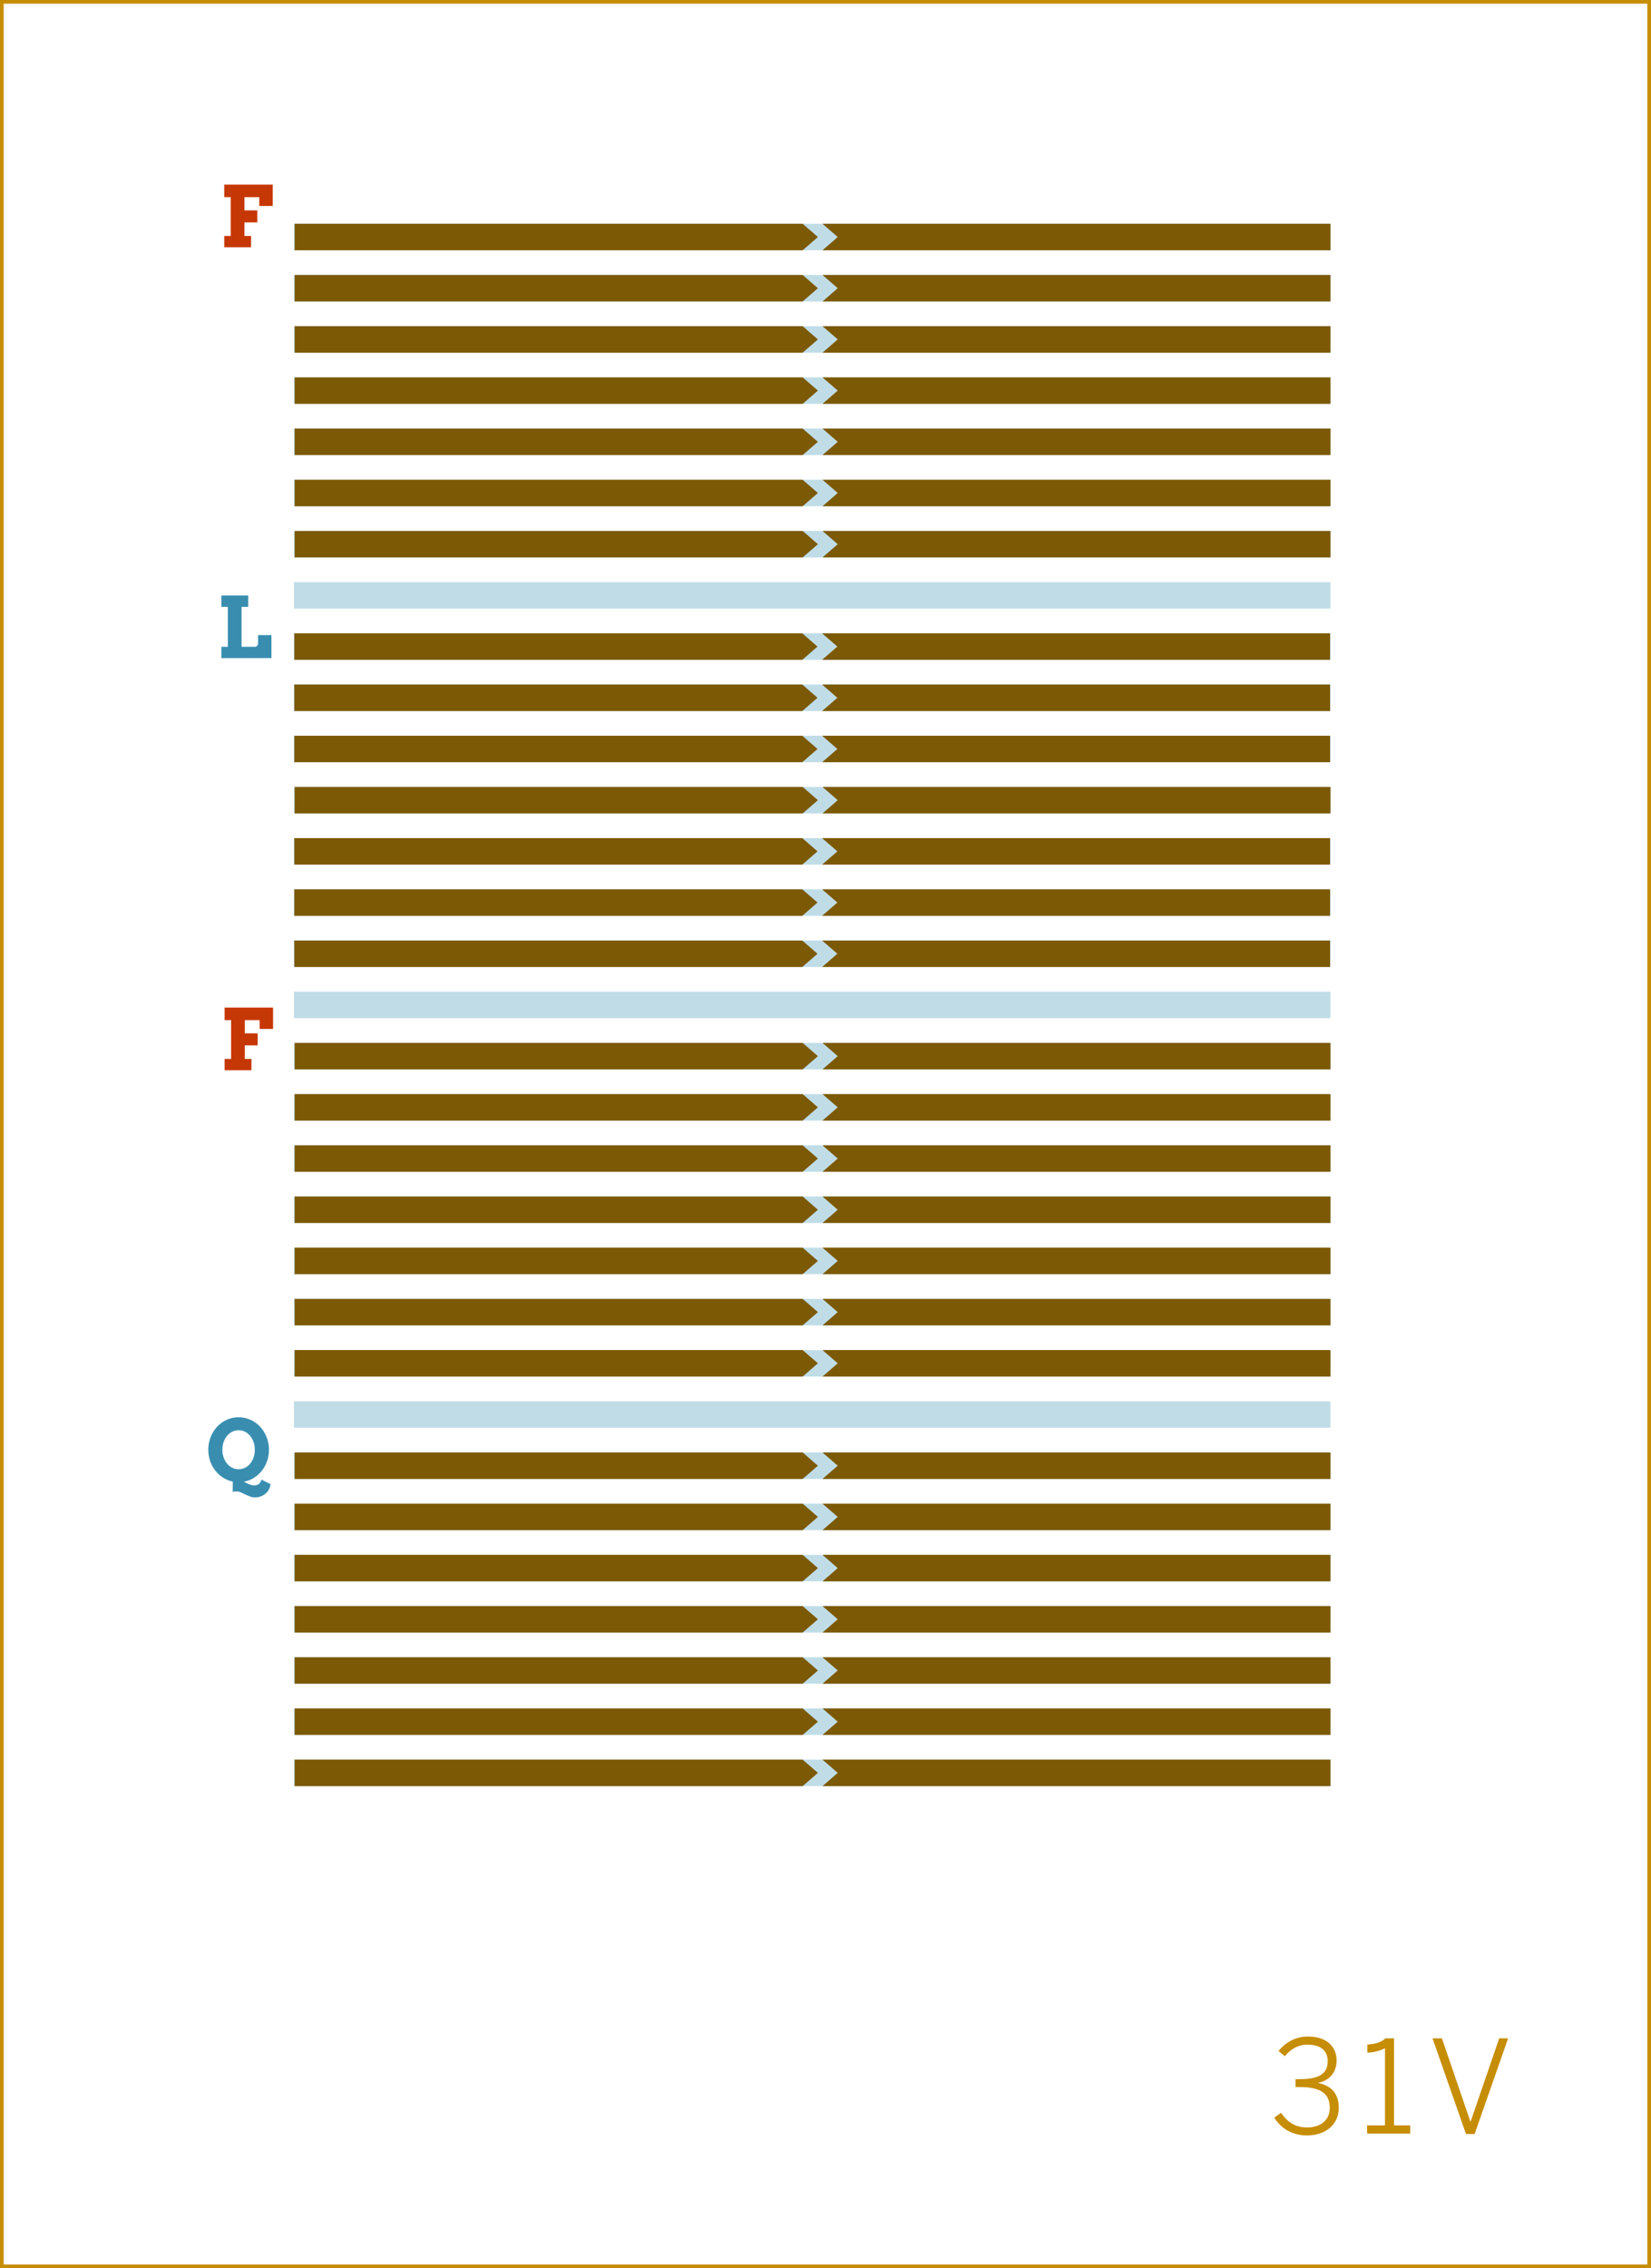 <?xml version="1.0" encoding="utf-8"?>
<!-- Generator: Adobe Illustrator 16.0.4, SVG Export Plug-In . SVG Version: 6.00 Build 0)  -->
<!DOCTYPE svg PUBLIC "-//W3C//DTD SVG 1.1//EN" "http://www.w3.org/Graphics/SVG/1.1/DTD/svg11.dtd">
<svg version="1.1" id="Layer_1" xmlns="http://www.w3.org/2000/svg" xmlns:xlink="http://www.w3.org/1999/xlink" x="0px" y="0px"
	 width="448.747px" height="616.44px" viewBox="0 0 448.747 616.44" enable-background="new 0 0 448.747 616.44"
	 xml:space="preserve">
<rect x="0" y="0" width="448.747" height="616.44" fill="#333333" stroke="none"/>
<rect x="0.5" y="0.5" fill="#FFFFFF" stroke="#C68D06" stroke-miterlimit="10" width="447.747" height="615.44"/>
<g>
	<path fill="#C68D06" d="M346.346,575.541l1.855-1.33c1.891,2.836,4.2,3.991,7.07,3.991c3.815,0,6.161-2.101,6.161-5.286
		c0-3.815-2.24-5.705-8.331-5.705h-0.979v-2.136h1.189c5.496,0,7.561-1.68,7.561-4.865c0-2.591-1.575-4.516-5.495-4.516
		c-2.625,0-4.655,1.295-6.16,3.15l-1.716-1.436c1.855-2.24,4.516-3.92,8.016-3.92c5.461,0,7.771,3.115,7.771,6.476
		c0,3.325-1.961,5.53-5.11,6.126c3.85,0.805,5.705,3.01,5.705,6.825c0,4.235-3.325,7.456-8.646,7.456
		C351.457,580.372,348.271,578.622,346.346,575.541z"/>
	<path fill="#C68D06" d="M371.581,577.642h4.865v-20.967c-1.26,0.665-3.29,1.189-4.796,1.189v-2.205
		c1.995-0.07,3.78-0.595,4.936-1.68h2.311v23.662h4.41v2.24h-11.726V577.642z"/>
	<path fill="#C68D06" d="M389.36,553.979h2.556l7.735,22.612h0.07l7.771-22.612h2.416l-9.102,26.008h-2.345L389.36,553.979z"/>
</g>
<g>
	<rect x="79.883" y="158.217" fill="#C0DDE7" width="281.739" height="7.199"/>
</g>
<g>
	<rect x="79.884" y="172.13" fill="#C0DDE7" width="281.738" height="7.199"/>
</g>
<g>
	<rect x="79.883" y="186.044" fill="#C0DDE7" width="281.739" height="7.2"/>
</g>
<g>
	<rect x="79.883" y="199.958" fill="#C0DDE7" width="281.739" height="7.199"/>
</g>
<g>
	<rect x="79.883" y="213.872" fill="#C0DDE7" width="281.739" height="7.199"/>
</g>
<g>
	<rect x="79.883" y="227.785" fill="#C0DDE7" width="281.739" height="7.2"/>
</g>
<g>
	<rect x="79.884" y="241.699" fill="#C0DDE7" width="281.738" height="7.199"/>
</g>
<g>
	<rect x="79.884" y="255.612" fill="#C0DDE7" width="281.738" height="7.2"/>
</g>
<g>
	<rect x="79.883" y="269.527" fill="#C0DDE7" width="281.739" height="7.199"/>
</g>
<g>
	<rect x="79.884" y="283.44" fill="#C0DDE7" width="281.738" height="7.2"/>
</g>
<g>
	<rect x="79.883" y="297.354" fill="#C0DDE7" width="281.739" height="7.2"/>
</g>
<g>
	<rect x="79.883" y="311.269" fill="#C0DDE7" width="281.739" height="7.2"/>
</g>
<g>
	<rect x="79.883" y="325.183" fill="#C0DDE7" width="281.739" height="7.199"/>
</g>
<g>
	<rect x="79.884" y="339.096" fill="#C0DDE7" width="281.738" height="7.2"/>
</g>
<g>
	<rect x="79.883" y="353.01" fill="#C0DDE7" width="281.739" height="7.2"/>
</g>
<g>
	<rect x="79.883" y="366.924" fill="#C0DDE7" width="281.739" height="7.2"/>
</g>
<g>
	<rect x="79.883" y="380.838" fill="#C0DDE7" width="281.739" height="7.199"/>
</g>
<g>
	<rect x="79.883" y="394.752" fill="#C0DDE7" width="281.739" height="7.199"/>
</g>
<g>
	<rect x="79.884" y="408.665" fill="#C0DDE7" width="281.738" height="7.199"/>
</g>
<g>
	<rect x="79.883" y="422.579" fill="#C0DDE7" width="281.739" height="7.2"/>
</g>
<g>
	<rect x="79.884" y="436.492" fill="#C0DDE7" width="281.738" height="7.2"/>
</g>
<g>
	<rect x="79.883" y="450.407" fill="#C0DDE7" width="281.739" height="7.199"/>
</g>
<g>
	<rect x="79.884" y="464.32" fill="#C0DDE7" width="281.738" height="7.199"/>
</g>
<g>
	<rect x="79.883" y="478.234" fill="#C0DDE7" width="281.739" height="7.2"/>
</g>
<g>
	<rect x="79.883" y="60.819" fill="#C0DDE7" width="281.739" height="7.2"/>
</g>
<g>
	<rect x="79.884" y="74.733" fill="#C0DDE7" width="281.738" height="7.2"/>
</g>
<g>
	<rect x="79.884" y="144.303" fill="#C0DDE7" width="281.738" height="7.199"/>
</g>
<g>
	<rect x="79.883" y="88.647" fill="#C0DDE7" width="281.739" height="7.199"/>
</g>
<g>
	<rect x="79.884" y="102.561" fill="#C0DDE7" width="281.738" height="7.2"/>
</g>
<g>
	<rect x="79.884" y="116.475" fill="#C0DDE7" width="281.738" height="7.199"/>
</g>
<g>
	<rect x="79.884" y="130.389" fill="#C0DDE7" width="281.738" height="7.199"/>
</g>
<g>
	<g>
		<g>
			<path fill="#C63706" d="M61.053,273.842h13.173v5.807h-3.65v-2.393h-4.032v3.582h3.493v3.269h-3.493v3.684h1.797v3.077h-7.289
				v-3.077h1.763v-10.534h-1.763V273.842z"/>
		</g>
		<g>
			<g>
				<g>
					<polygon fill="#7C5904" points="218.161,290.642 80.091,290.642 80.091,283.442 218.161,283.442 222.31,287.042 					"/>
				</g>
				<g>
					<polygon fill="#7C5904" points="223.552,283.442 361.622,283.442 361.622,290.642 223.552,290.642 227.699,287.042 					"/>
				</g>
			</g>
			<g>
				<g>
					<polygon fill="#7C5904" points="218.161,304.556 80.091,304.556 80.091,297.356 218.161,297.356 222.31,300.956 					"/>
				</g>
				<g>
					<polygon fill="#7C5904" points="223.552,297.356 361.622,297.356 361.622,304.556 223.552,304.556 227.699,300.956 					"/>
				</g>
			</g>
			<g>
				<g>
					<polygon fill="#7C5904" points="218.161,374.124 80.091,374.124 80.091,366.925 218.161,366.925 222.31,370.524 					"/>
				</g>
				<g>
					<polygon fill="#7C5904" points="223.552,366.925 361.622,366.925 361.622,374.124 223.552,374.124 227.699,370.524 					"/>
				</g>
			</g>
			<g>
				<g>
					<polygon fill="#7C5904" points="218.161,318.469 80.091,318.469 80.091,311.27 218.161,311.27 222.31,314.869 					"/>
				</g>
				<g>
					<polygon fill="#7C5904" points="223.552,311.27 361.622,311.27 361.622,318.469 223.552,318.469 227.699,314.869 					"/>
				</g>
			</g>
			<g>
				<g>
					<polygon fill="#7C5904" points="218.161,332.384 80.091,332.384 80.091,325.185 218.161,325.185 222.31,328.783 					"/>
				</g>
				<g>
					<polygon fill="#7C5904" points="223.552,325.185 361.622,325.185 361.622,332.384 223.552,332.384 227.699,328.783 					"/>
				</g>
			</g>
			<g>
				<g>
					<polygon fill="#7C5904" points="218.161,346.297 80.091,346.297 80.091,339.097 218.161,339.097 222.31,342.696 					"/>
				</g>
				<g>
					<polygon fill="#7C5904" points="223.552,339.097 361.622,339.097 361.622,346.297 223.552,346.297 227.699,342.696 					"/>
				</g>
			</g>
			<g>
				<g>
					<polygon fill="#7C5904" points="218.161,360.211 80.091,360.211 80.091,353.011 218.161,353.011 222.31,356.61 					"/>
				</g>
				<g>
					<polygon fill="#7C5904" points="223.552,353.011 361.622,353.011 361.622,360.211 223.552,360.211 227.699,356.61 					"/>
				</g>
			</g>
		</g>
	</g>
	<g>
		<g>
			<path fill="#398EB0" d="M63.277,402.668c-0.958-0.194-1.844-0.552-2.656-1.072c-0.812-0.521-1.517-1.162-2.111-1.926
				c-0.596-0.764-1.06-1.627-1.393-2.589c-0.333-0.962-0.5-1.982-0.5-3.061c0-0.816,0.097-1.601,0.292-2.353
				c0.195-0.753,0.468-1.456,0.82-2.111s0.777-1.251,1.275-1.786c0.498-0.535,1.052-0.993,1.662-1.376
				c0.61-0.381,1.267-0.677,1.971-0.887s1.441-0.314,2.212-0.314s1.51,0.104,2.218,0.314c0.707,0.21,1.366,0.506,1.977,0.887
				c0.61,0.383,1.164,0.841,1.662,1.376c0.498,0.535,0.924,1.131,1.28,1.786c0.355,0.655,0.63,1.358,0.825,2.111
				c0.195,0.752,0.292,1.536,0.292,2.353c0,1.093-0.172,2.126-0.517,3.1s-0.822,1.846-1.432,2.616
				c-0.61,0.771-1.335,1.416-2.173,1.932c-0.838,0.518-1.748,0.861-2.729,1.033c0.232,0.098,0.462,0.204,0.69,0.32
				c0.229,0.116,0.459,0.225,0.691,0.326c0.232,0.101,0.462,0.187,0.691,0.258c0.228,0.071,0.462,0.11,0.702,0.118
				c0.232,0,0.458-0.03,0.679-0.09c0.221-0.06,0.421-0.153,0.601-0.28c0.18-0.128,0.335-0.293,0.466-0.494
				c0.131-0.203,0.219-0.449,0.264-0.742l2.504,1.247c-0.067,0.547-0.223,1.041-0.466,1.482c-0.243,0.441-0.556,0.819-0.938,1.134
				s-0.816,0.559-1.303,0.73s-1.003,0.258-1.55,0.258c-0.442,0-0.885-0.084-1.331-0.252c-0.445-0.169-0.876-0.353-1.291-0.551
				c-0.416-0.198-0.807-0.382-1.174-0.55c-0.367-0.169-0.689-0.253-0.966-0.253c-0.12,0-0.227-0.002-0.32-0.006
				c-0.093-0.004-0.185-0.004-0.275,0s-0.189,0.016-0.297,0.034c-0.109,0.019-0.234,0.054-0.376,0.106L63.277,402.668z
				 M64.849,399.311c0.651,0,1.249-0.141,1.792-0.422c0.542-0.28,1.009-0.662,1.398-1.146c0.389-0.482,0.691-1.044,0.904-1.685
				c0.214-0.64,0.32-1.319,0.32-2.038c0-0.727-0.108-1.411-0.326-2.056c-0.217-0.644-0.522-1.207-0.916-1.689
				c-0.393-0.483-0.859-0.865-1.398-1.146c-0.539-0.281-1.13-0.421-1.774-0.421s-1.235,0.14-1.774,0.421
				c-0.539,0.28-1.003,0.662-1.393,1.146c-0.389,0.482-0.694,1.046-0.916,1.689c-0.221,0.645-0.331,1.329-0.331,2.056
				c0,0.719,0.11,1.398,0.331,2.038c0.221,0.641,0.526,1.202,0.916,1.685c0.389,0.483,0.854,0.865,1.393,1.146
				C63.614,399.17,64.205,399.311,64.849,399.311z"/>
		</g>
		<g>
			<g>
				<g>
					<polygon fill="#7C5904" points="218.161,401.952 80.091,401.952 80.091,394.753 218.161,394.753 222.31,398.353 					"/>
				</g>
				<g>
					<polygon fill="#7C5904" points="223.552,394.753 361.622,394.753 361.622,401.952 223.552,401.952 227.699,398.353 					"/>
				</g>
			</g>
			<g>
				<g>
					<polygon fill="#7C5904" points="218.161,415.866 80.091,415.866 80.091,408.667 218.161,408.667 222.31,412.267 					"/>
				</g>
				<g>
					<polygon fill="#7C5904" points="223.552,408.667 361.622,408.667 361.622,415.866 223.552,415.866 227.699,412.267 					"/>
				</g>
			</g>
			<g>
				<g>
					<polygon fill="#7C5904" points="218.161,485.435 80.091,485.435 80.091,478.235 218.161,478.235 222.31,481.835 					"/>
				</g>
				<g>
					<polygon fill="#7C5904" points="223.552,478.235 361.622,478.235 361.622,485.435 223.552,485.435 227.699,481.835 					"/>
				</g>
			</g>
			<g>
				<g>
					<polygon fill="#7C5904" points="218.161,429.779 80.091,429.779 80.091,422.58 218.161,422.58 222.31,426.18 					"/>
				</g>
				<g>
					<polygon fill="#7C5904" points="223.552,422.58 361.622,422.58 361.622,429.779 223.552,429.779 227.699,426.18 					"/>
				</g>
			</g>
			<g>
				<g>
					<polygon fill="#7C5904" points="218.161,443.694 80.091,443.694 80.091,436.495 218.161,436.495 222.31,440.094 					"/>
				</g>
				<g>
					<polygon fill="#7C5904" points="223.552,436.495 361.622,436.495 361.622,443.694 223.552,443.694 227.699,440.094 					"/>
				</g>
			</g>
			<g>
				<g>
					<polygon fill="#7C5904" points="218.161,457.607 80.091,457.607 80.091,450.407 218.161,450.407 222.31,454.007 					"/>
				</g>
				<g>
					<polygon fill="#7C5904" points="223.552,450.407 361.622,450.407 361.622,457.607 223.552,457.607 227.699,454.007 					"/>
				</g>
			</g>
			<g>
				<g>
					<polygon fill="#7C5904" points="218.161,471.521 80.091,471.521 80.091,464.321 218.161,464.321 222.31,467.921 					"/>
				</g>
				<g>
					<polygon fill="#7C5904" points="223.552,464.321 361.622,464.321 361.622,471.521 223.552,471.521 227.699,467.921 					"/>
				</g>
			</g>
		</g>
	</g>
	<g>
		<g>
			<g>
				<g>
					<polygon fill="#7C5904" points="218.161,68.02 80.091,68.02 80.091,60.82 218.161,60.82 222.309,64.42 					"/>
				</g>
				<g>
					<polygon fill="#7C5904" points="223.552,60.82 361.622,60.82 361.622,68.02 223.552,68.02 227.7,64.42 					"/>
				</g>
			</g>
			<g>
				<g>
					<polygon fill="#7C5904" points="218.161,151.502 80.091,151.502 80.091,144.303 218.161,144.303 222.309,147.903 					"/>
				</g>
				<g>
					<polygon fill="#7C5904" points="223.552,144.303 361.622,144.303 361.622,151.502 223.552,151.502 227.7,147.903 					"/>
				</g>
			</g>
			<g>
				<g>
					<polygon fill="#7C5904" points="218.161,95.848 80.091,95.848 80.091,88.648 218.161,88.648 222.309,92.248 					"/>
				</g>
				<g>
					<polygon fill="#7C5904" points="223.552,88.648 361.622,88.648 361.622,95.848 223.552,95.848 227.7,92.248 					"/>
				</g>
			</g>
			<g>
				<g>
					<polygon fill="#7C5904" points="218.161,81.933 80.091,81.933 80.091,74.733 218.161,74.733 222.309,78.332 					"/>
				</g>
				<g>
					<polygon fill="#7C5904" points="223.552,74.733 361.622,74.733 361.622,81.933 223.552,81.933 227.7,78.332 					"/>
				</g>
			</g>
			<g>
				<g>
					<polygon fill="#7C5904" points="218.161,109.762 80.091,109.762 80.091,102.562 218.161,102.562 222.309,106.162 					"/>
				</g>
				<g>
					<polygon fill="#7C5904" points="223.552,102.562 361.622,102.562 361.622,109.762 223.552,109.762 227.7,106.162 					"/>
				</g>
			</g>
			<g>
				<g>
					<polygon fill="#7C5904" points="218.161,123.675 80.091,123.675 80.091,116.476 218.161,116.476 222.309,120.075 					"/>
				</g>
				<g>
					<polygon fill="#7C5904" points="223.552,116.476 361.622,116.476 361.622,123.675 223.552,123.675 227.7,120.075 					"/>
				</g>
			</g>
			<g>
				<g>
					<polygon fill="#7C5904" points="218.161,137.589 80.091,137.589 80.091,130.389 218.161,130.389 222.309,133.988 					"/>
				</g>
				<g>
					<polygon fill="#7C5904" points="223.552,130.389 361.622,130.389 361.622,137.589 223.552,137.589 227.7,133.988 					"/>
				</g>
			</g>
		</g>
		<g>
			<path fill="#C63706" d="M60.95,50.174h13.173v5.807h-3.65v-2.393h-4.032v3.582h3.493v3.269h-3.493v3.684h1.797v3.077H60.95
				v-3.077h1.763V53.588H60.95V50.174z"/>
		</g>
	</g>
	<g>
		<g>
			<path fill="#398EB0" d="M60.171,161.842h7.289v3.088h-1.797v10.86h3.706c0.097,0,0.193-0.028,0.286-0.084
				c0.094-0.057,0.176-0.13,0.247-0.22c0.071-0.09,0.129-0.187,0.174-0.291c0.045-0.105,0.067-0.206,0.067-0.304v-2.28h3.639v6.256
				H60.171v-3.077h1.763v-10.86h-1.763V161.842z"/>
		</g>
		<g>
			<g>
				<g>
					<polygon fill="#7C5904" points="218.057,193.245 79.987,193.245 79.987,186.045 218.057,186.045 222.205,189.645 					"/>
				</g>
				<g>
					<polygon fill="#7C5904" points="223.448,186.045 361.518,186.045 361.518,193.245 223.448,193.245 227.596,189.645 					"/>
				</g>
			</g>
			<g>
				<g>
					<polygon fill="#7C5904" points="218.057,179.331 79.987,179.331 79.987,172.132 218.057,172.132 222.205,175.731 					"/>
				</g>
				<g>
					<polygon fill="#7C5904" points="223.448,172.132 361.518,172.132 361.518,179.331 223.448,179.331 227.596,175.731 					"/>
				</g>
			</g>
			<g>
				<g>
					<polygon fill="#7C5904" points="218.057,207.158 79.987,207.158 79.987,199.959 218.057,199.959 222.205,203.558 					"/>
				</g>
				<g>
					<polygon fill="#7C5904" points="223.448,199.959 361.518,199.959 361.518,207.158 223.448,207.158 227.596,203.558 					"/>
				</g>
			</g>
			<g>
				<g>
					<polygon fill="#7C5904" points="218.057,234.985 79.987,234.985 79.987,227.786 218.057,227.786 222.205,231.385 					"/>
				</g>
				<g>
					<polygon fill="#7C5904" points="223.448,227.786 361.518,227.786 361.518,234.985 223.448,234.985 227.596,231.385 					"/>
				</g>
			</g>
			<g>
				<g>
					<polygon fill="#7C5904" points="218.161,221.072 80.091,221.072 80.091,213.873 218.161,213.873 222.309,217.473 					"/>
				</g>
				<g>
					<polygon fill="#7C5904" points="223.552,213.873 361.622,213.873 361.622,221.072 223.552,221.072 227.7,217.473 					"/>
				</g>
			</g>
			<g>
				<g>
					<polygon fill="#7C5904" points="218.057,248.9 79.987,248.9 79.987,241.701 218.057,241.701 222.205,245.3 					"/>
				</g>
				<g>
					<polygon fill="#7C5904" points="223.448,241.701 361.518,241.701 361.518,248.9 223.448,248.9 227.596,245.3 					"/>
				</g>
			</g>
			<g>
				<g>
					<polygon fill="#7C5904" points="218.057,262.813 79.987,262.813 79.987,255.614 218.057,255.614 222.205,259.213 					"/>
				</g>
				<g>
					<polygon fill="#7C5904" points="223.448,255.614 361.518,255.614 361.518,262.813 223.448,262.813 227.596,259.213 					"/>
				</g>
			</g>
		</g>
	</g>
</g>
</svg>
